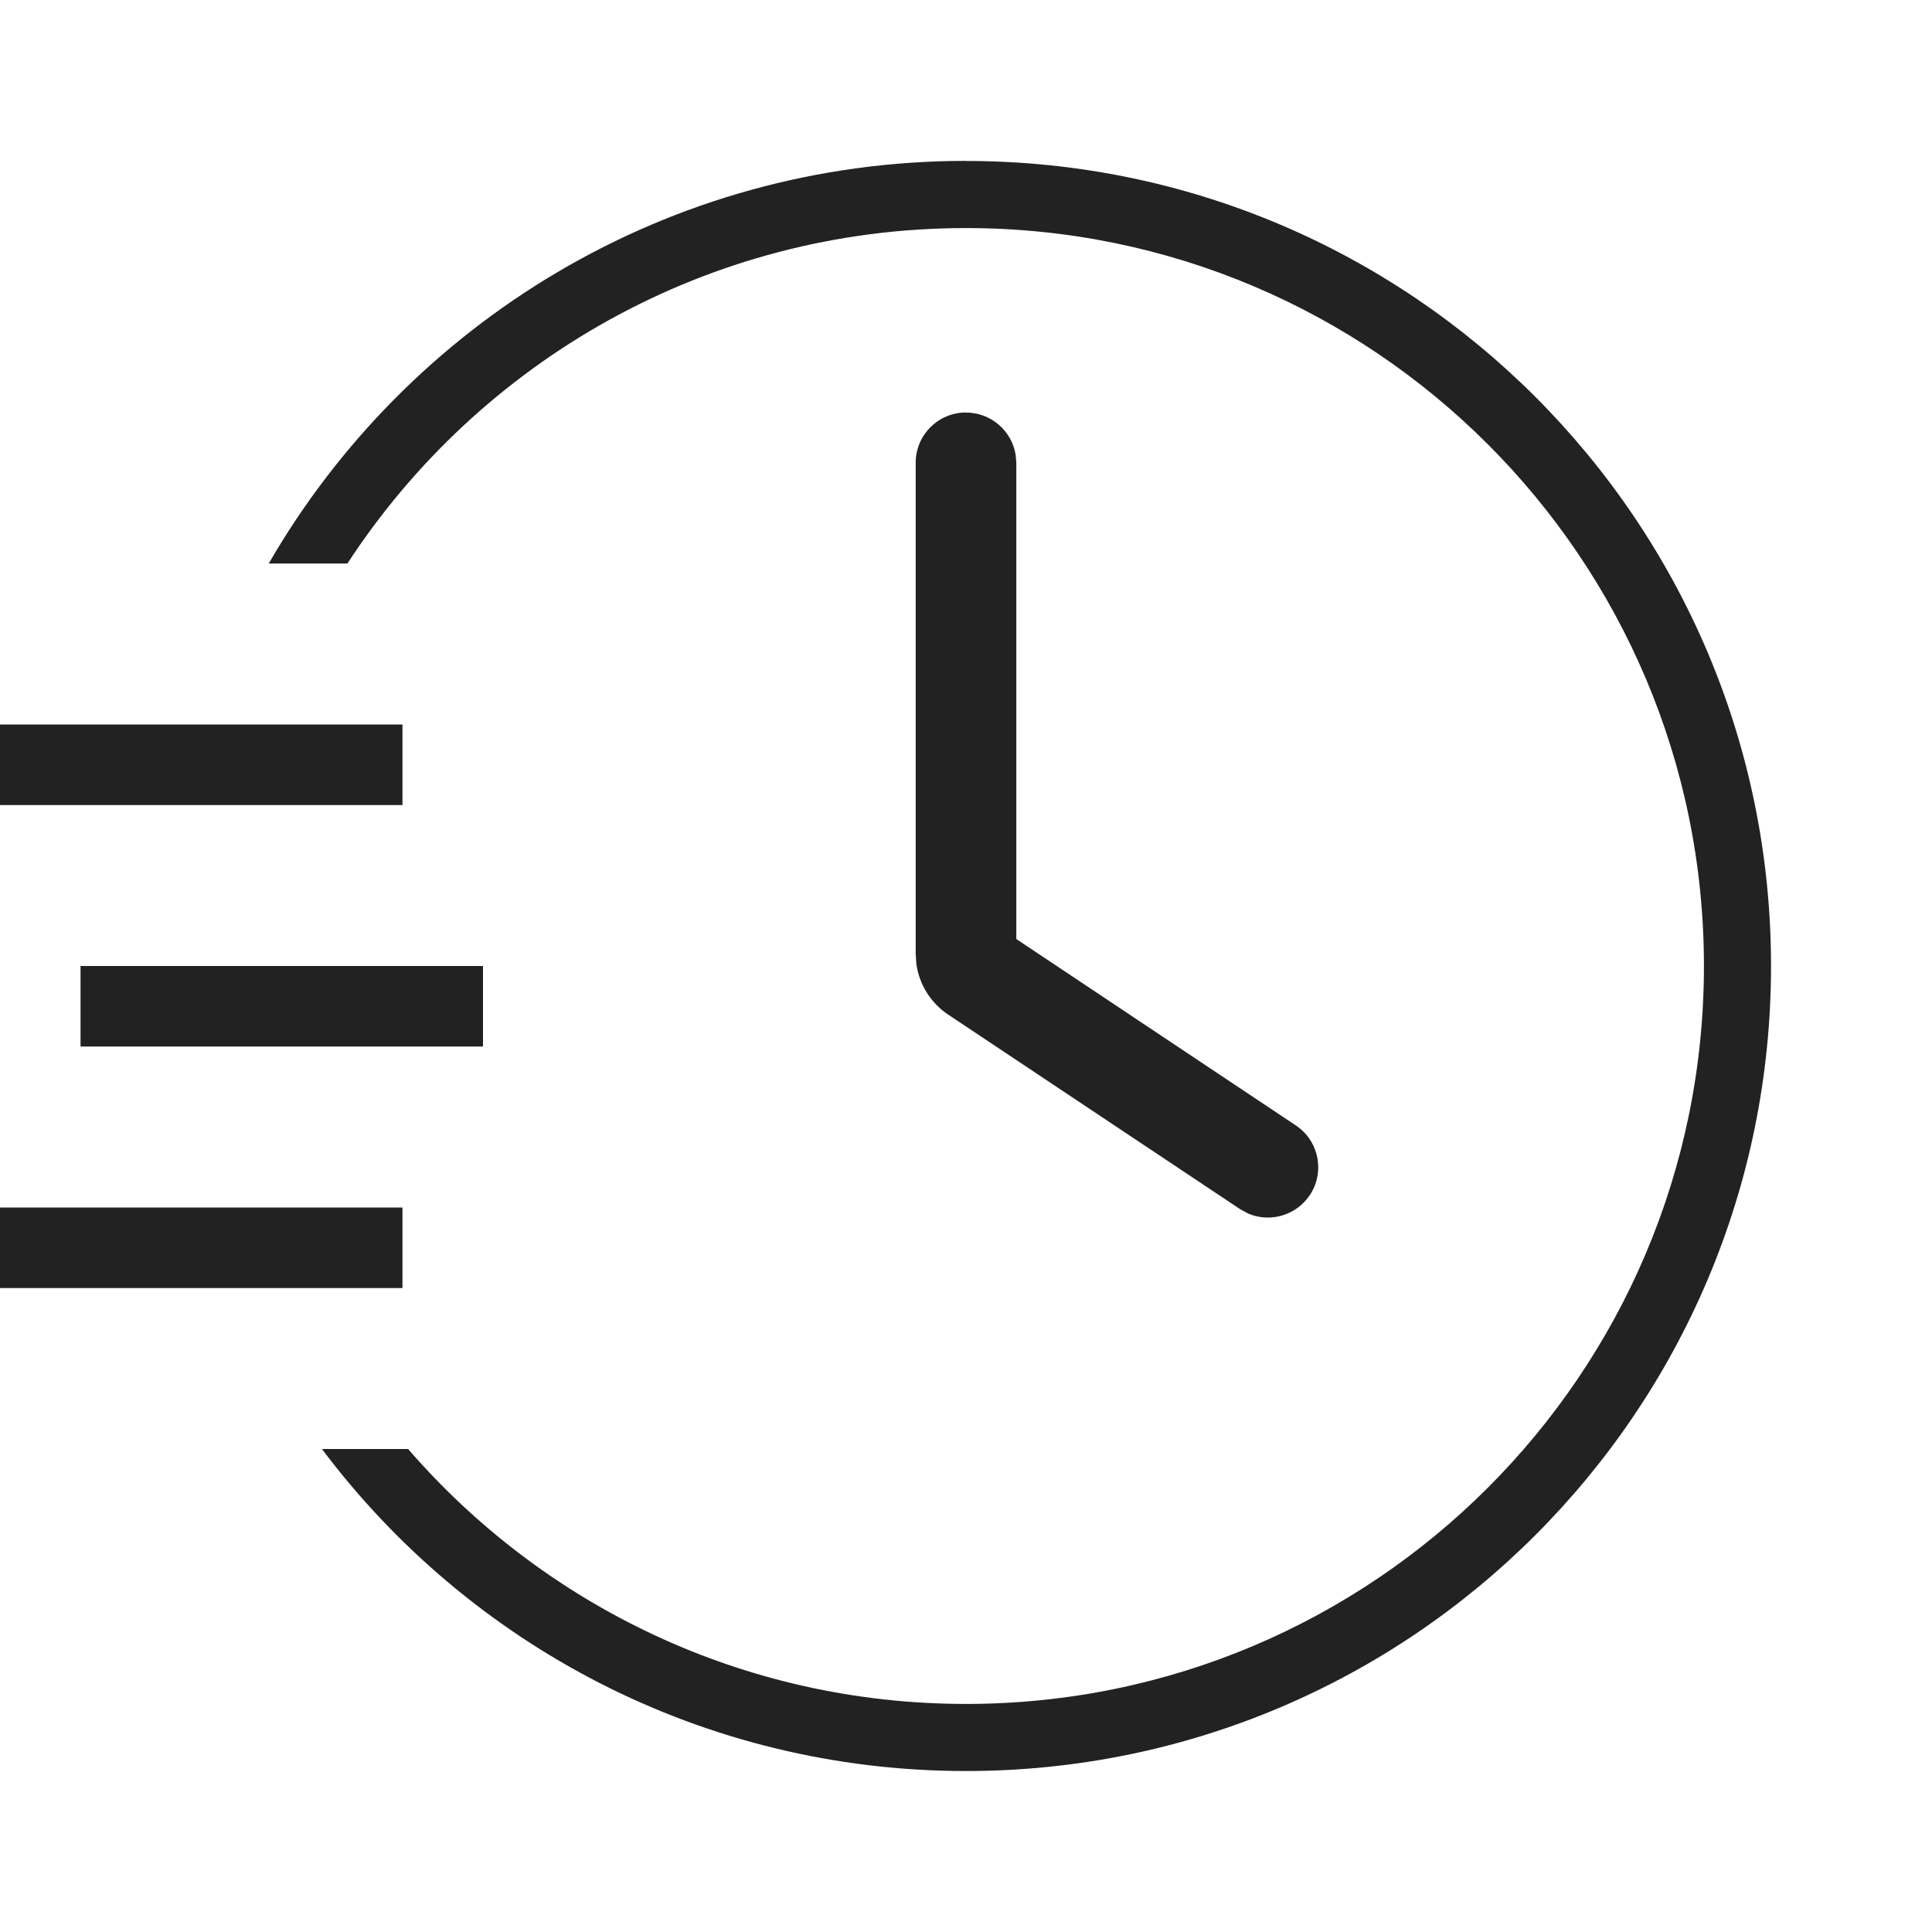<svg xmlns="http://www.w3.org/2000/svg" xmlns:xlink="http://www.w3.org/1999/xlink" width="22" height="22" viewBox="0 0 22 22">
    <defs>
        <path id="93csuqtr6a" d="M11 1.833c5.063 0 9.167 4.104 9.167 9.167S16.063 20.167 11 20.167c-2.999 0-5.662-1.44-7.334-3.667h.981c1.54 1.778 3.816 2.903 6.353 2.903 4.64 0 8.403-3.762 8.403-8.403 0-4.64-3.762-8.403-8.403-8.403-2.95 0-5.544 1.52-7.044 3.82H3.06C4.645 3.676 7.607 1.832 11 1.832zM4.583 13.75v.917H0v-.917h4.583zM11 4.698c.285 0 .521.208.565.48l.008.093v5.422l3.182 2.122c.264.175.335.531.16.794-.157.234-.455.317-.704.209l-.091-.05-3.322-2.214c-.199-.132-.33-.343-.363-.575l-.008-.118V5.27c0-.317.257-.573.573-.573zM5.5 11v.917H.917V11H5.5zm-.917-2.75v.917H0V8.25h4.583z"/>
    </defs>
    <g fill="none" fill-rule="evenodd">
        <g>
            <g>
                <g>
                    <g transform="translate(-867, -152) translate(854, 137) translate(13, 14) translate(0, 1)">
                        <path d="M0 0H22V22H0z"/>
                        <use fill="#222" fill-rule="nonzero" xlink:href="#93csuqtr6a"/>
                    </g>
                </g>
            </g>
        </g>
    </g>
</svg>
